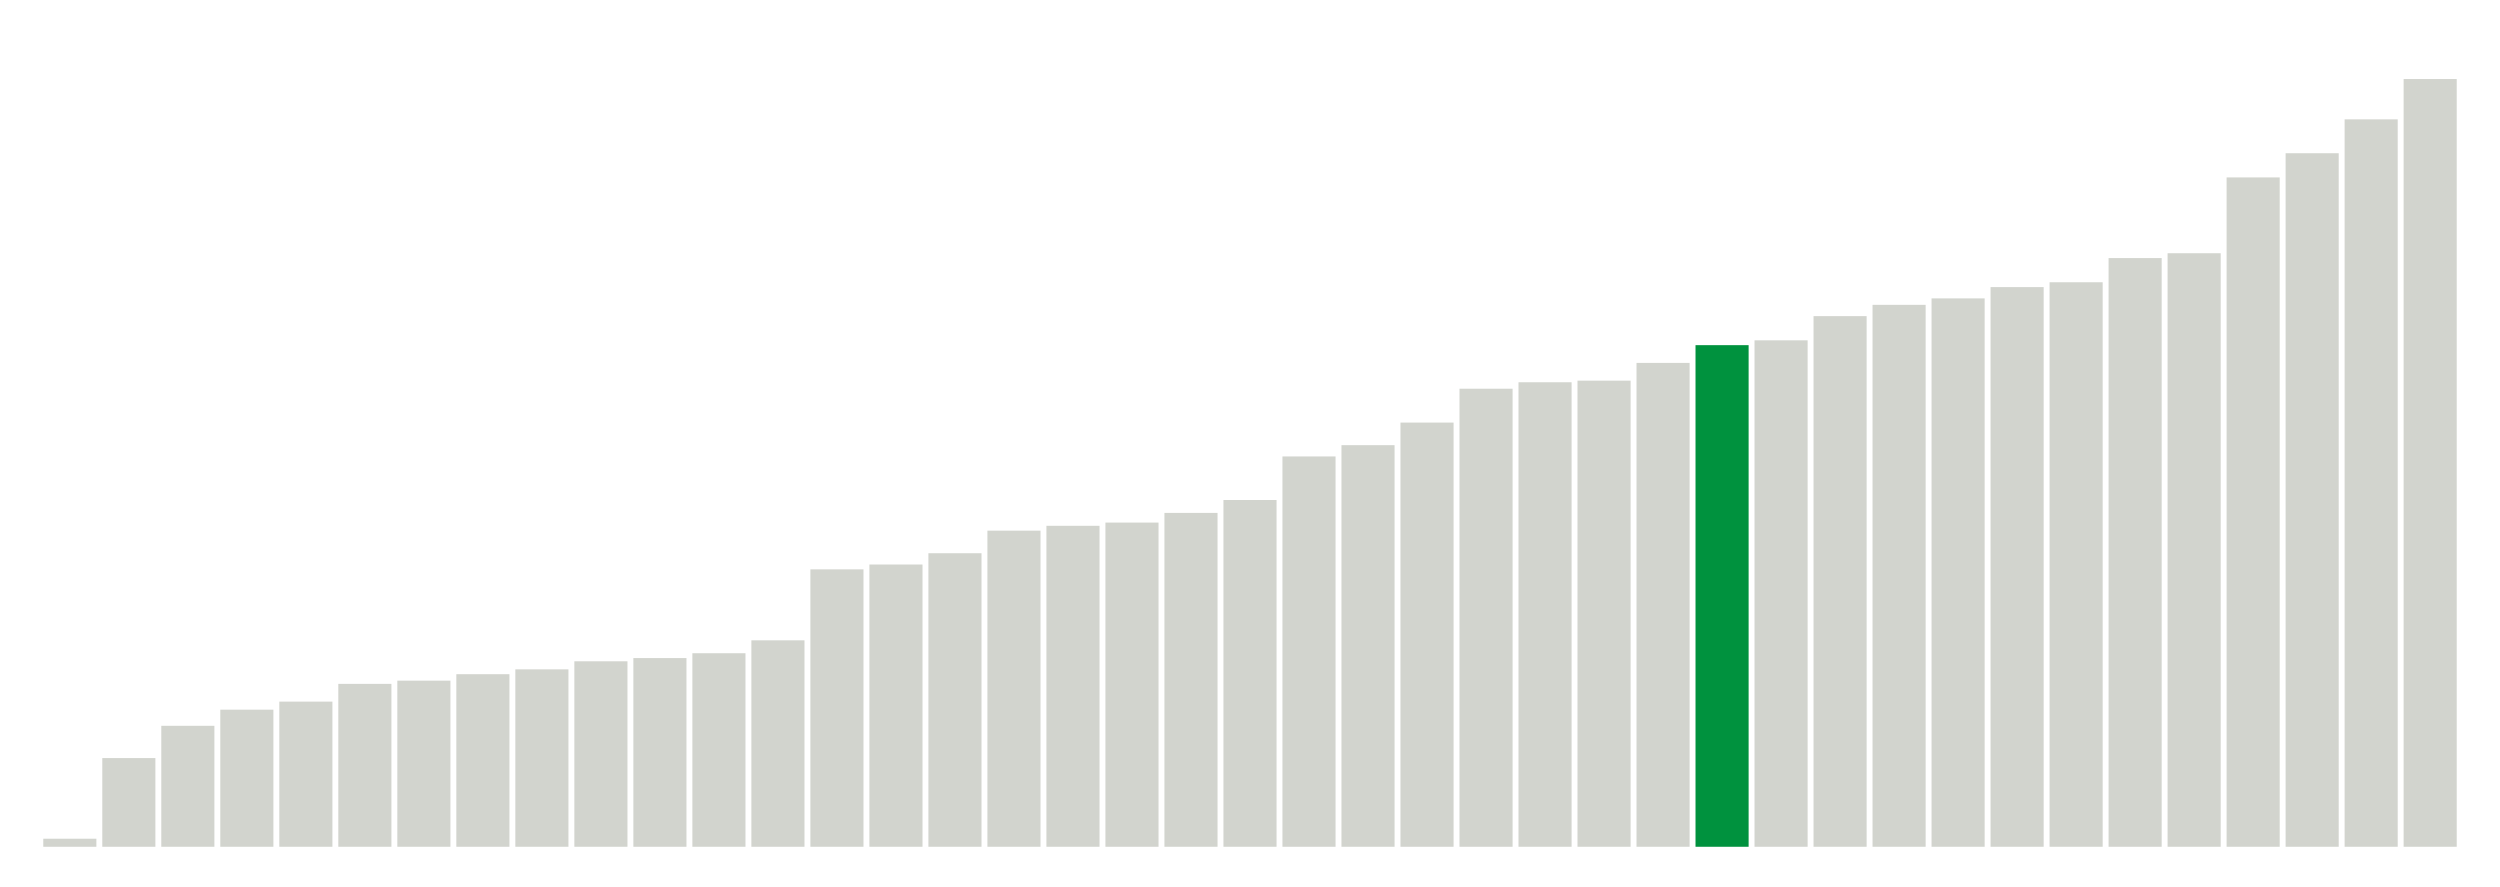 <svg xmlns="http://www.w3.org/2000/svg" xmlns:xlink="http://www.w3.org/1999/xlink" version="1.1" class="marks" width="310" height="110" ><g fill="none" stroke-miterlimit="10" transform="translate(5,5)"><g class="mark-group role-frame root" role="graphics-object" aria-roledescription="group mark container"><g transform="translate(0,0)"><path class="background" aria-hidden="true" d="M0,0h300v100h-300Z" stroke="#ddd" stroke-width="0"/><g><g class="mark-rect role-mark marks" role="graphics-symbol" aria-roledescription="rect mark container"><path d="M0.366,99h6.585v1h-6.585Z" fill="#D2D4CE"/><path d="M7.683,89h6.585v11h-6.585Z" fill="#D2D4CE"/><path d="M15,85h6.585v15h-6.585Z" fill="#D2D4CE"/><path d="M22.317,83h6.585v17h-6.585Z" fill="#D2D4CE"/><path d="M29.634,82h6.585v18h-6.585Z" fill="#D2D4CE"/><path d="M36.951,79.8h6.585v20.2h-6.585Z" fill="#D2D4CE"/><path d="M44.268,79.4h6.585v20.6h-6.585Z" fill="#D2D4CE"/><path d="M51.585,78.6h6.585v21.4h-6.585Z" fill="#D2D4CE"/><path d="M58.902,78h6.585v22h-6.585Z" fill="#D2D4CE"/><path d="M66.22,77h6.585v23h-6.585Z" fill="#D2D4CE"/><path d="M73.537,76.6h6.585v23.4h-6.585Z" fill="#D2D4CE"/><path d="M80.854,76h6.585v24h-6.585Z" fill="#D2D4CE"/><path d="M88.171,74.4h6.585v25.6h-6.585Z" fill="#D2D4CE"/><path d="M95.488,65.6h6.585v34.4h-6.585Z" fill="#D2D4CE"/><path d="M102.805,65h6.585v35h-6.585Z" fill="#D2D4CE"/><path d="M110.122,63.6h6.585v36.4h-6.585Z" fill="#D2D4CE"/><path d="M117.439,60.8h6.585v39.2h-6.585Z" fill="#D2D4CE"/><path d="M124.756,60.2h6.585v39.8h-6.585Z" fill="#D2D4CE"/><path d="M132.073,59.8h6.585v40.2h-6.585Z" fill="#D2D4CE"/><path d="M139.39,58.6h6.585v41.4h-6.585Z" fill="#D2D4CE"/><path d="M146.707,57h6.585v43h-6.585Z" fill="#D2D4CE"/><path d="M154.024,51.6h6.585v48.4h-6.585Z" fill="#D2D4CE"/><path d="M161.341,50.2h6.585v49.8h-6.585Z" fill="#D2D4CE"/><path d="M168.659,47.4h6.585v52.6h-6.585Z" fill="#D2D4CE"/><path d="M175.976,43.2h6.585v56.8h-6.585Z" fill="#D2D4CE"/><path d="M183.293,42.4h6.585v57.6h-6.585Z" fill="#D2D4CE"/><path d="M190.61,42.2h6.585v57.8h-6.585Z" fill="#D2D4CE"/><path d="M197.927,40h6.585v60h-6.585Z" fill="#D2D4CE"/><path d="M205.244,37.8h6.585v62.2h-6.585Z" fill="#00923E"/><path d="M212.561,37.2h6.585v62.8h-6.585Z" fill="#D2D4CE"/><path d="M219.878,34.2h6.585v65.8h-6.585Z" fill="#D2D4CE"/><path d="M227.195,32.8h6.585v67.2h-6.585Z" fill="#D2D4CE"/><path d="M234.512,32h6.585v68h-6.585Z" fill="#D2D4CE"/><path d="M241.829,30.6h6.585v69.4h-6.585Z" fill="#D2D4CE"/><path d="M249.146,30h6.585v70h-6.585Z" fill="#D2D4CE"/><path d="M256.463,27h6.585v73h-6.585Z" fill="#D2D4CE"/><path d="M263.78,26.4h6.585v73.6h-6.585Z" fill="#D2D4CE"/><path d="M271.098,17h6.585v83h-6.585Z" fill="#D2D4CE"/><path d="M278.415,14h6.585v86h-6.585Z" fill="#D2D4CE"/><path d="M285.732,9.8h6.585v90.2h-6.585Z" fill="#D2D4CE"/><path d="M293.049,4.8h6.585v95.2h-6.585Z" fill="#D2D4CE"/></g></g><path class="foreground" aria-hidden="true" d="" display="none"/></g></g></g></svg>